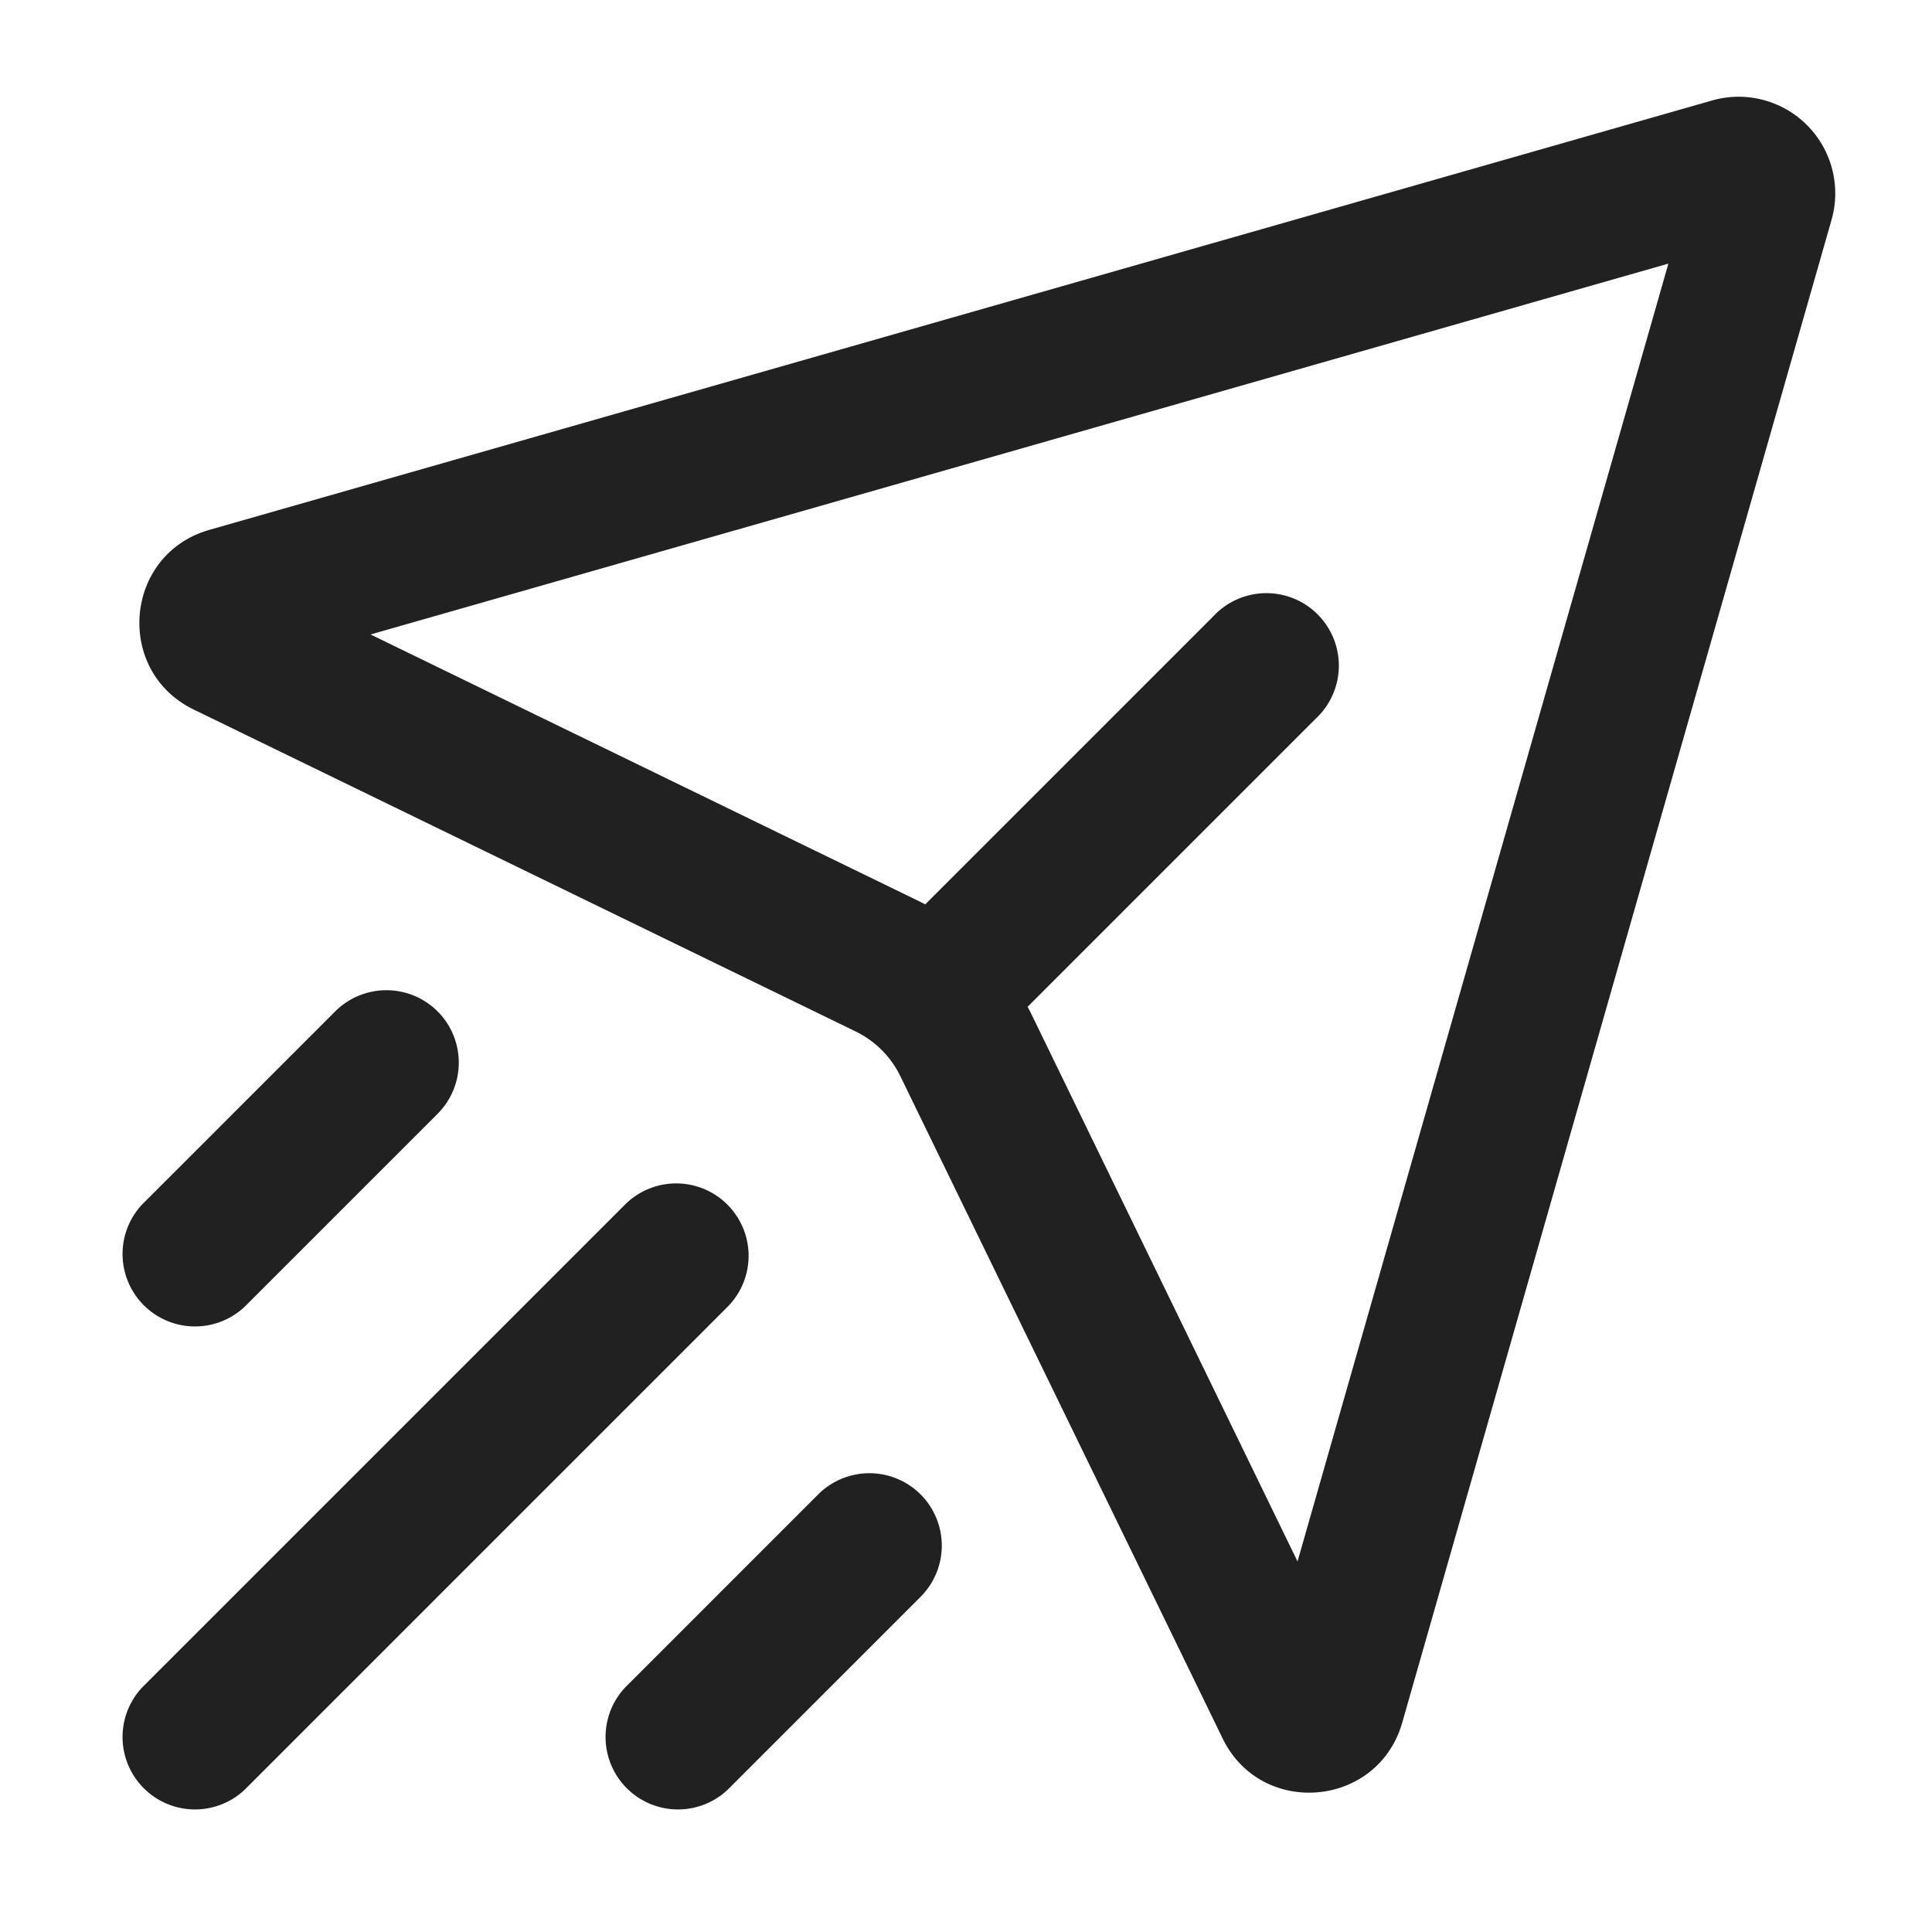 <svg xmlns="http://www.w3.org/2000/svg" width="20" height="20" fill="none" viewBox="0 0 20 20"><path fill="#212121" fill-rule="evenodd" d="M2.005 7.345c-.824-.401-.719-1.609.163-1.86L17.724 1.04a1 1 0 0 1 1.236 1.236l-4.444 15.556c-.252.882-1.46.988-1.86.163L9.32 11.14a1 1 0 0 0-.462-.462L2.005 7.345Zm7.51 1.985L3.836 6.568l13.435-3.839-3.839 13.435-2.762-5.68a2.79 2.79 0 0 0-.032-.062l2.983-2.983a.75.75 0 1 0-1.06-1.06L9.578 9.362a2.522 2.522 0 0 0-.063-.032Z" clip-rule="evenodd"/><path fill="#212121" fill-rule="evenodd" d="M7.53 12.47a.75.75 0 0 1 0 1.06l-5 5a.75.75 0 0 1-1.06-1.06l5-5a.75.75 0 0 1 1.06 0ZM4.53 10.47a.75.75 0 0 1 0 1.06l-2 2a.75.75 0 0 1-1.06-1.06l2-2a.75.75 0 0 1 1.06 0ZM9.53 15.47a.75.75 0 0 1 0 1.06l-2 2a.75.75 0 0 1-1.06-1.06l2-2a.75.75 0 0 1 1.06 0Z" clip-rule="evenodd"/></svg>